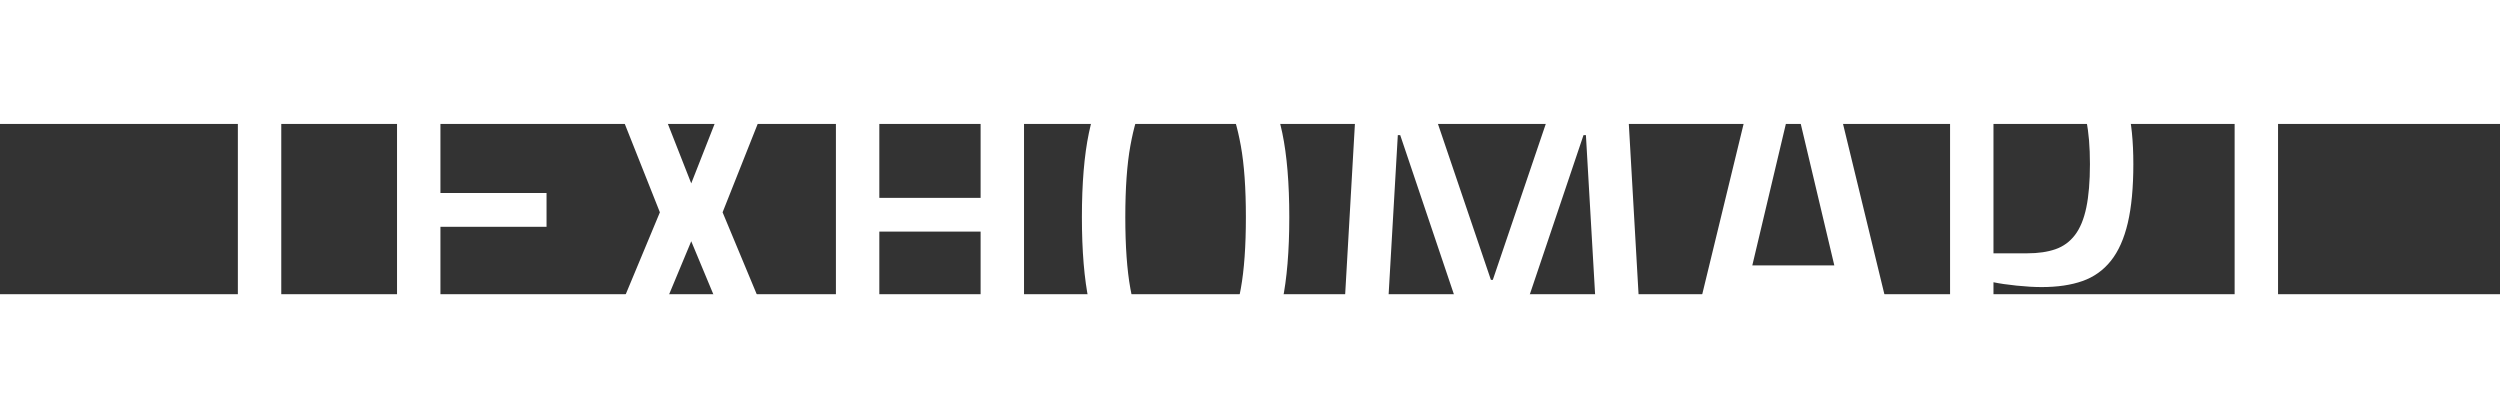 <svg xmlns="http://www.w3.org/2000/svg" xmlns:xlink="http://www.w3.org/1999/xlink" preserveAspectRatio="xMidYMid" width="153" height="25.59" viewBox="-10 5 155.5 10.59">
  <rect x="-10" y="5" width="155.5" height="10.59" fill="#333333" stroke="none"/>
  <defs>
    <style>
      .cls-1 {
        fill: #fff;
        fill-rule: evenodd;
      }
    </style>
  </defs>
  <path d="M131.694,2.397 L131.694,21.297 L128.994,21.297 L128.994,2.397 L124.194,2.397 L124.194,0.297 L136.494,0.297 L136.494,2.397 L131.694,2.397 ZM121.299,13.512 C120.829,14.102 120.239,14.522 119.529,14.772 C118.819,15.022 117.974,15.147 116.994,15.147 C116.534,15.147 116.014,15.117 115.434,15.057 C114.854,14.997 114.374,14.927 113.994,14.847 L113.994,21.297 L111.294,21.297 L111.294,0.597 C112.054,0.377 112.819,0.222 113.589,0.132 C114.359,0.042 115.194,-0.003 116.094,-0.003 C117.294,-0.003 118.314,0.122 119.154,0.372 C119.994,0.622 120.674,1.037 121.194,1.617 C121.714,2.197 122.094,2.967 122.334,3.927 C122.574,4.887 122.694,6.077 122.694,7.497 C122.694,8.957 122.579,10.177 122.349,11.157 C122.119,12.137 121.769,12.922 121.299,13.512 ZM119.769,4.797 C119.619,4.077 119.384,3.507 119.064,3.087 C118.744,2.667 118.339,2.372 117.849,2.202 C117.359,2.032 116.774,1.947 116.094,1.947 L113.994,1.947 L113.994,13.047 L116.094,13.047 C116.774,13.047 117.359,12.962 117.849,12.792 C118.339,12.622 118.744,12.327 119.064,11.907 C119.384,11.487 119.619,10.917 119.769,10.197 C119.919,9.477 119.994,8.577 119.994,7.497 C119.994,6.417 119.919,5.517 119.769,4.797 ZM104.544,15.897 L98.544,15.897 L97.194,21.297 L94.494,21.297 L99.594,0.297 L103.494,0.297 L108.594,21.297 L105.894,21.297 L104.544,15.897 ZM101.604,3.297 L101.484,3.297 L98.994,13.797 L104.094,13.797 L101.604,3.297 ZM88.644,5.697 L88.494,5.697 L84.144,18.597 L81.444,18.597 L77.094,5.697 L76.944,5.697 L76.044,21.297 L73.344,21.297 L74.544,0.297 L77.844,0.297 L82.734,14.697 L82.854,14.697 L87.744,0.297 L91.044,0.297 L92.244,21.297 L89.544,21.297 L88.644,5.697 ZM68.484,19.347 C67.924,20.167 67.249,20.747 66.459,21.087 C65.669,21.427 64.764,21.597 63.744,21.597 C62.724,21.597 61.819,21.427 61.029,21.087 C60.239,20.747 59.564,20.167 59.004,19.347 C58.444,18.527 58.019,17.422 57.729,16.032 C57.439,14.642 57.294,12.897 57.294,10.797 C57.294,8.697 57.439,6.952 57.729,5.562 C58.019,4.172 58.444,3.067 59.004,2.247 C59.564,1.427 60.239,0.847 61.029,0.507 C61.819,0.167 62.724,-0.003 63.744,-0.003 C64.764,-0.003 65.669,0.167 66.459,0.507 C67.249,0.847 67.924,1.427 68.484,2.247 C69.044,3.067 69.469,4.172 69.759,5.562 C70.049,6.952 70.194,8.697 70.194,10.797 C70.194,12.897 70.049,14.642 69.759,16.032 C69.469,17.422 69.044,18.527 68.484,19.347 ZM67.179,6.357 C66.969,5.197 66.694,4.277 66.354,3.597 C66.014,2.917 65.614,2.447 65.154,2.187 C64.694,1.927 64.224,1.797 63.744,1.797 C63.264,1.797 62.794,1.927 62.334,2.187 C61.874,2.447 61.474,2.917 61.134,3.597 C60.794,4.277 60.519,5.197 60.309,6.357 C60.099,7.517 59.994,8.997 59.994,10.797 C59.994,12.597 60.099,14.077 60.309,15.237 C60.519,16.397 60.794,17.317 61.134,17.997 C61.474,18.677 61.874,19.147 62.334,19.407 C62.794,19.667 63.264,19.797 63.744,19.797 C64.224,19.797 64.694,19.667 65.154,19.407 C65.614,19.147 66.014,18.677 66.354,17.997 C66.694,17.317 66.969,16.397 67.179,15.237 C67.389,14.077 67.494,12.597 67.494,10.797 C67.494,8.997 67.389,7.517 67.179,6.357 ZM50.994,11.697 L44.694,11.697 L44.694,21.297 L41.994,21.297 L41.994,0.297 L44.694,0.297 L44.694,9.597 L50.994,9.597 L50.994,0.297 L53.694,0.297 L53.694,21.297 L50.994,21.297 L50.994,11.697 ZM36.745,21.297 L32.995,12.297 L29.245,21.297 L26.545,21.297 L31.045,10.497 L26.995,0.297 L29.695,0.297 L32.995,8.697 L36.295,0.297 L38.995,0.297 L34.945,10.497 L39.445,21.297 L36.745,21.297 ZM14.695,0.297 L24.895,0.297 L24.895,2.397 L17.395,2.397 L17.395,9.297 L23.995,9.297 L23.995,11.397 L17.395,11.397 L17.395,19.197 L24.895,19.197 L24.895,21.297 L14.695,21.297 L14.695,0.297 ZM7.495,21.297 L4.795,21.297 L4.795,2.397 L-0.005,2.397 L-0.005,0.297 L12.295,0.297 L12.295,2.397 L7.495,2.397 L7.495,21.297 Z" class="cls-1"/>
</svg>
